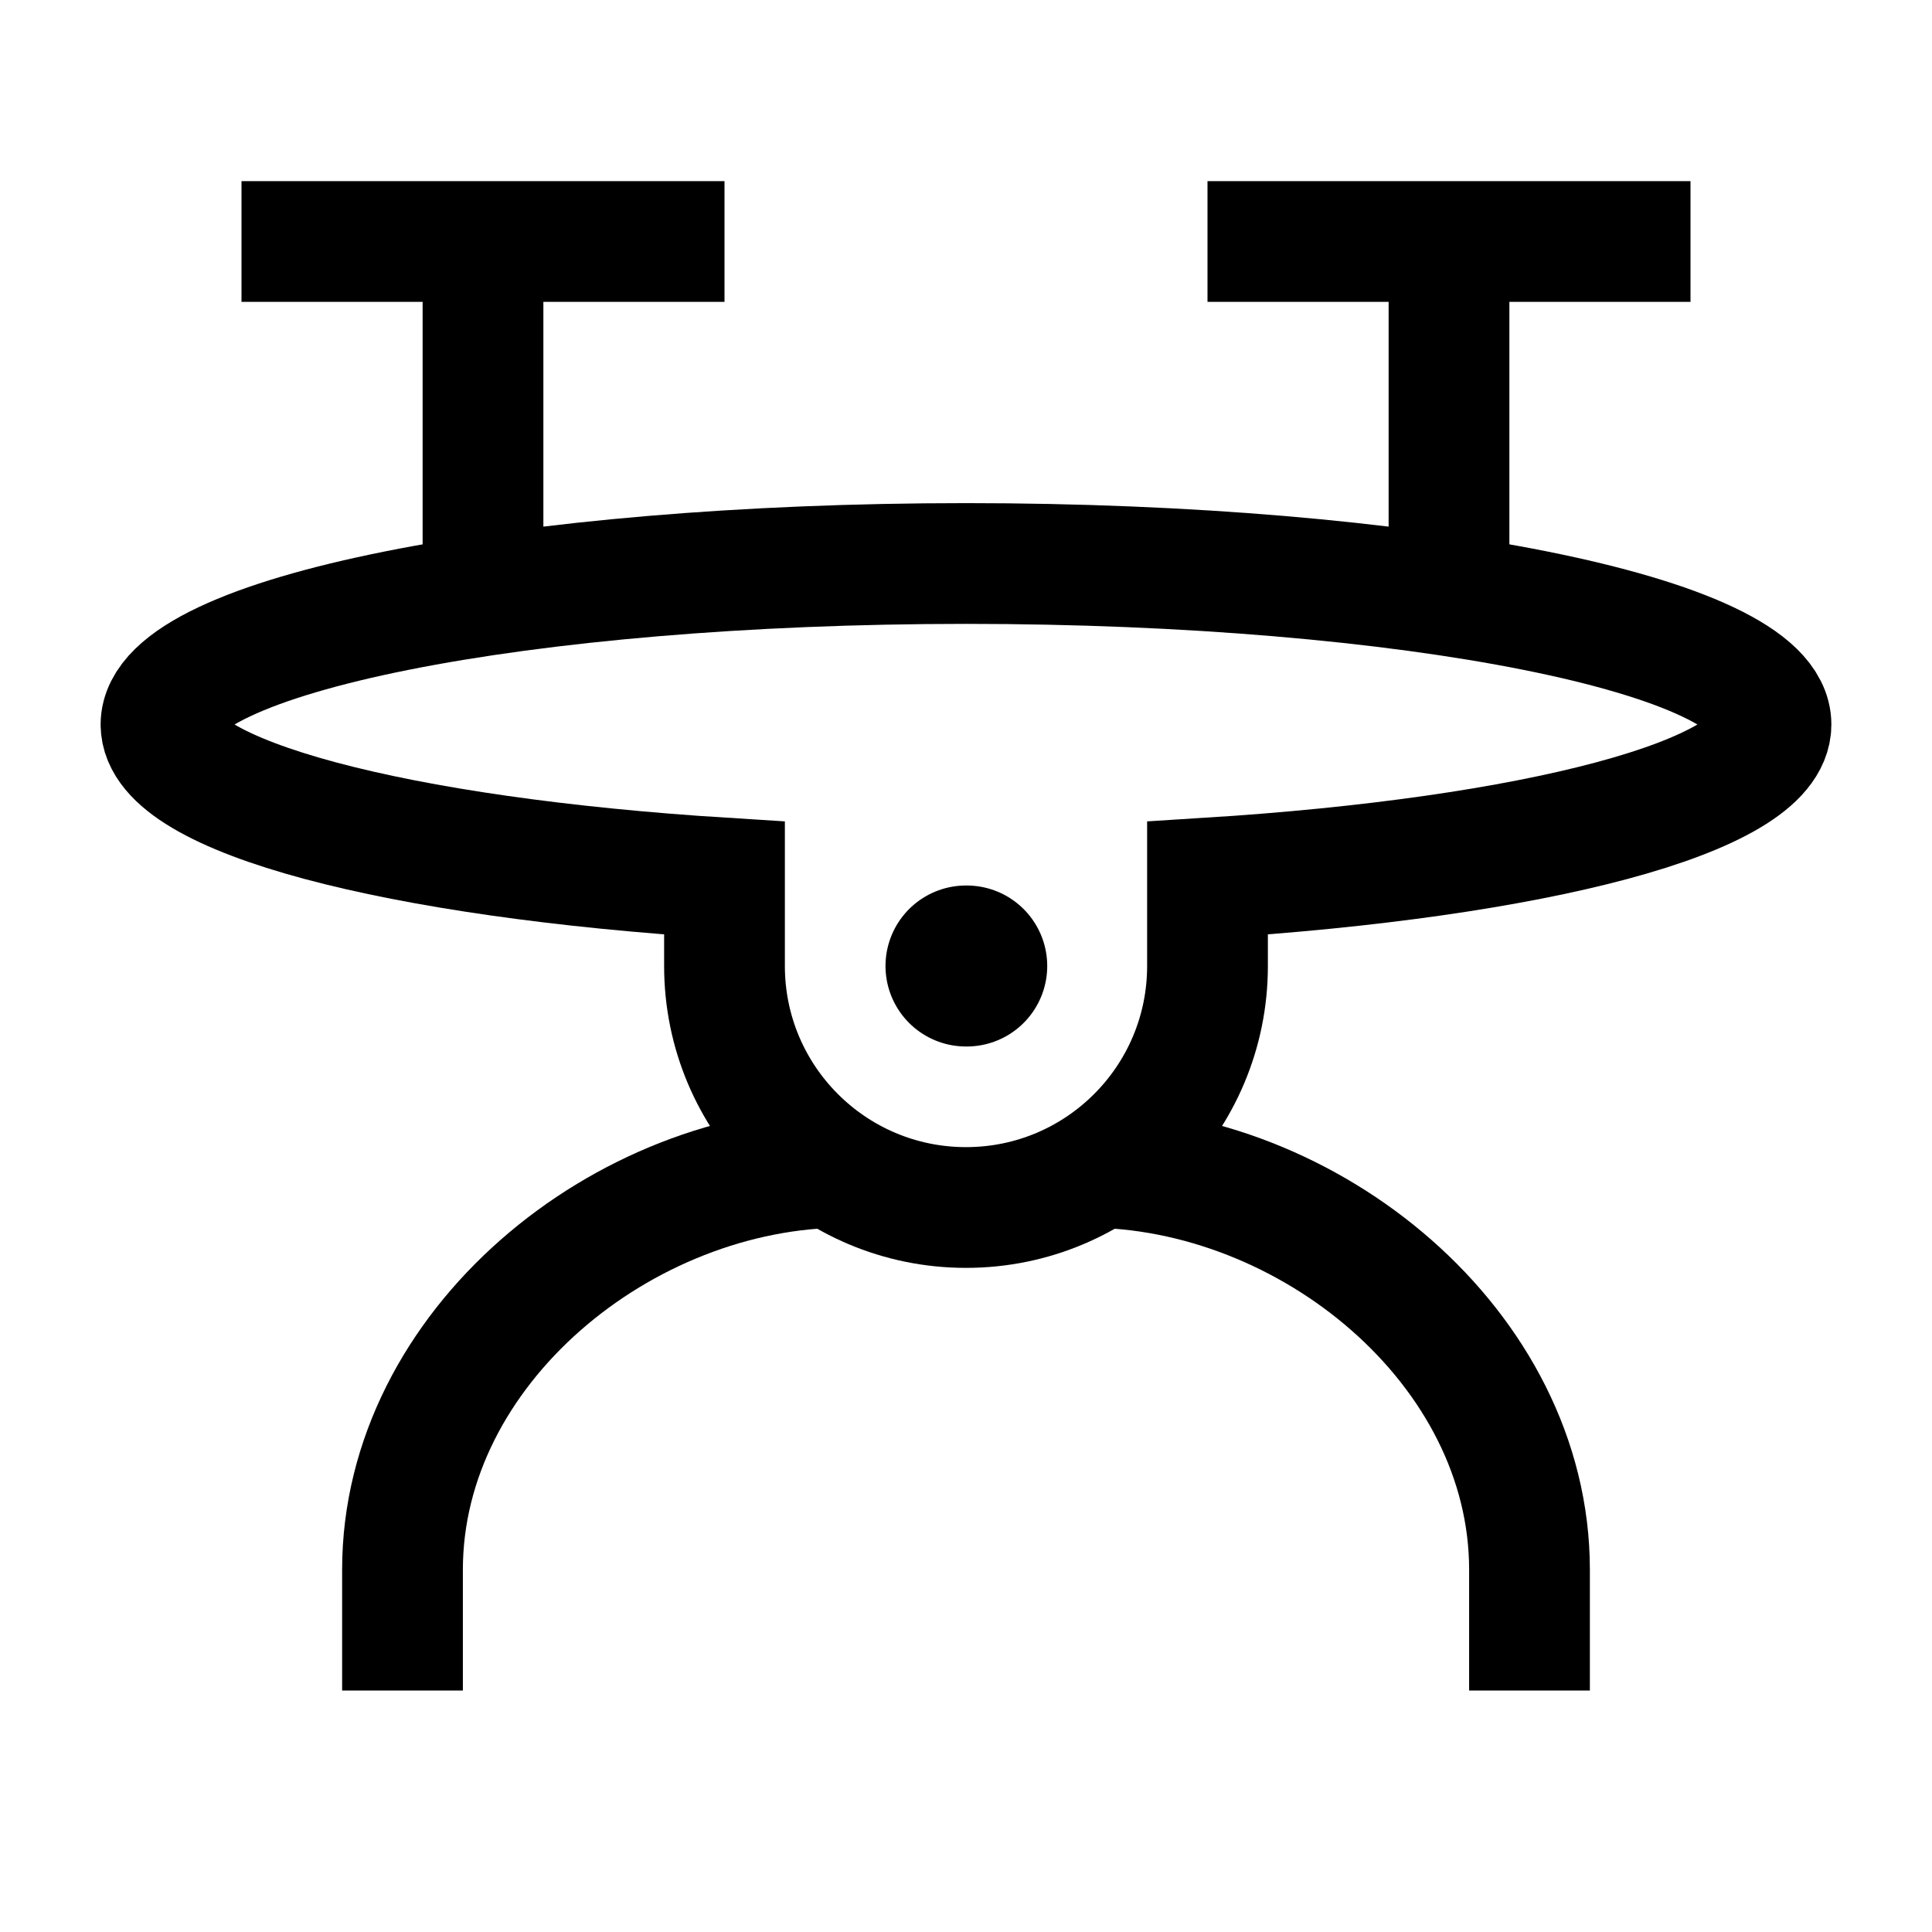 <svg width="24" height="24" viewBox="0 0 24 24" fill="none" xmlns="http://www.w3.org/2000/svg">
    <path d="M12 7C6.477 7 2 7.895 2 9C2 9.896 4.943 10.654 9 10.908V12C9 13.657 10.343 15 12 15C13.657 15 15 13.657 15 12V10.908C19.057 10.654 22 9.896 22 9C22 7.895 17.523 7 12 7Z" stroke="currentColor" stroke-width="1.5"/>
    <path d="M12 12H12.009" stroke="currentColor" stroke-width="2" stroke-linecap="round" stroke-linejoin="round"/>
    <path d="M3 3H6M9 3H6M6 3V7" stroke="currentColor" stroke-width="1.5" stroke-linejoin="round"/>
    <path d="M15 3H18M21 3H18M18 3V7" stroke="currentColor" stroke-width="1.5" stroke-linejoin="round"/>
    <path d="M5 21V19.5C5 16.739 7.739 14.5 10.5 14.5M19 21V19.5C19 16.739 16.261 14.5 13.5 14.5" stroke="currentColor" stroke-width="1.5" stroke-linejoin="round"/>
</svg>
